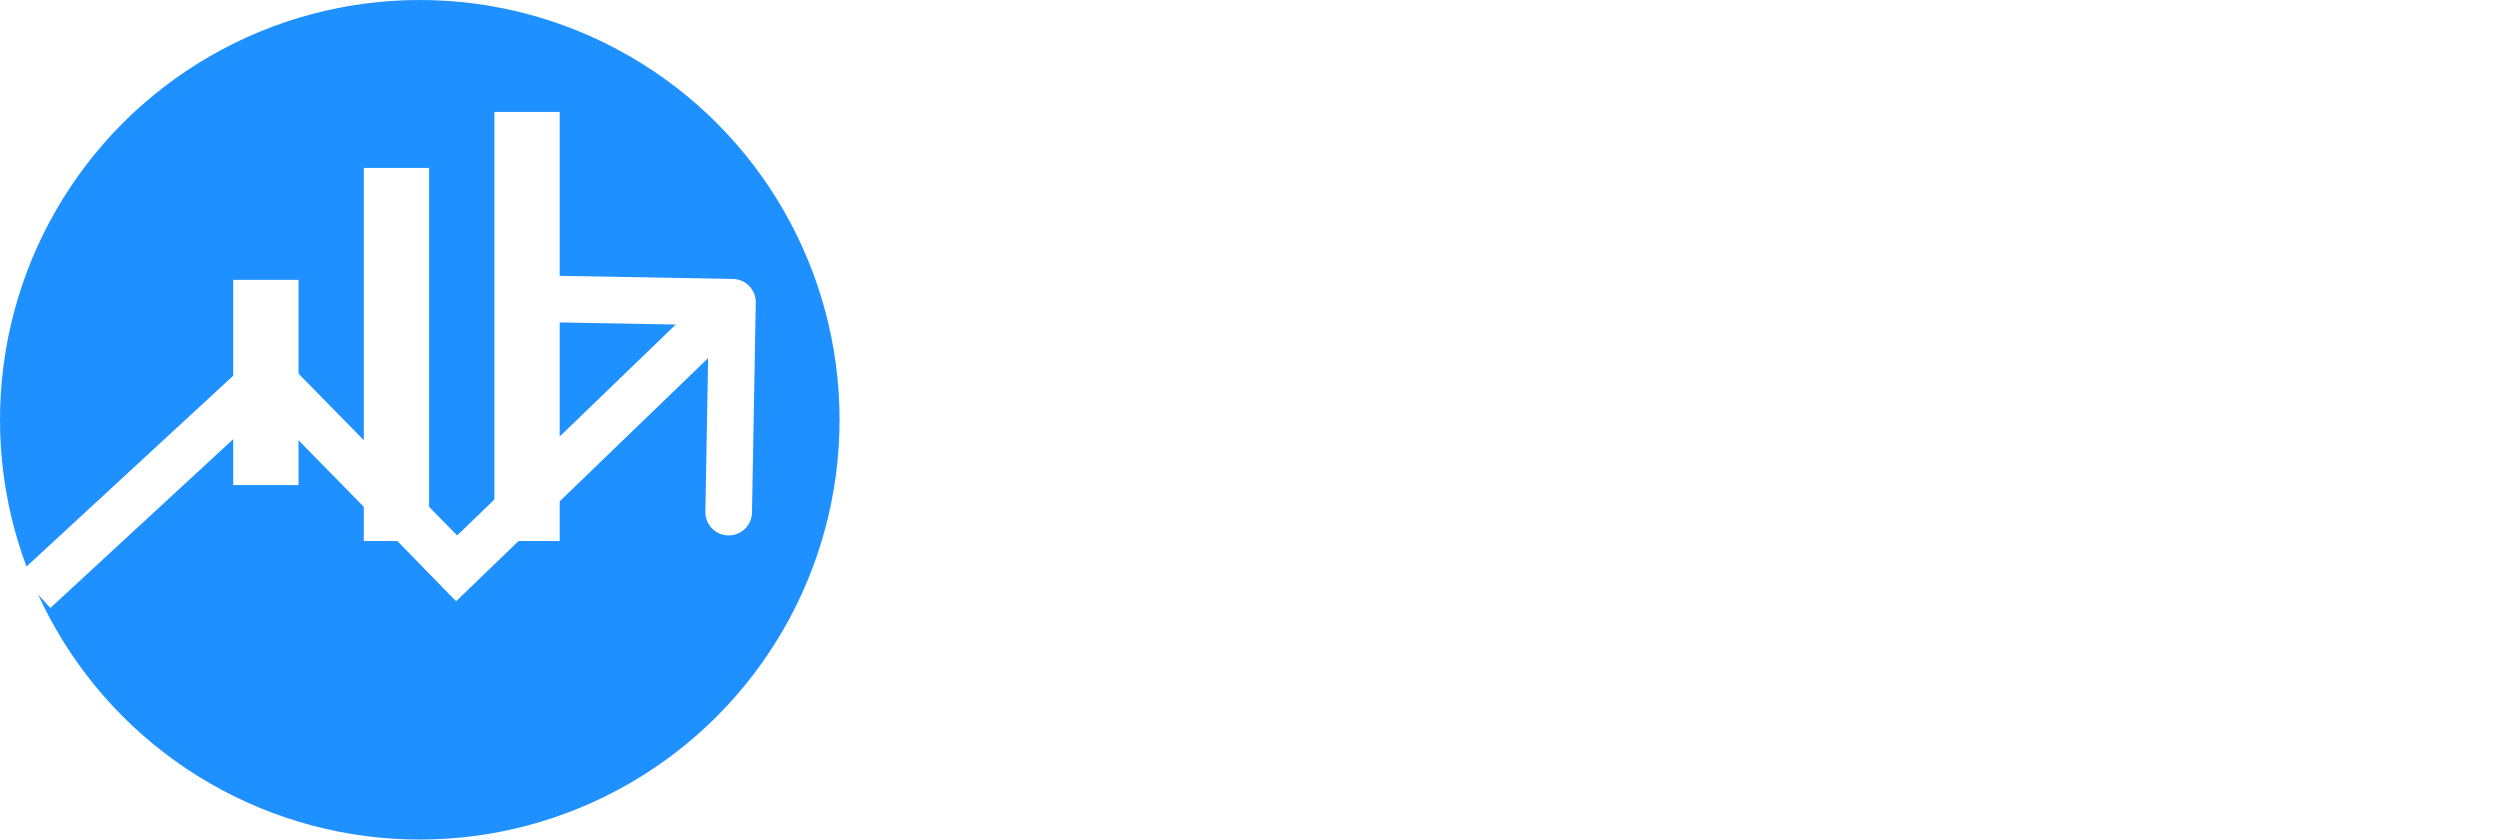 <svg width="134" height="45" viewBox="0 0 134 45" fill="none" xmlns="http://www.w3.org/2000/svg">
<path d="M61.877 16.479H63.752C63.654 17.377 63.397 18.181 62.98 18.891C62.564 19.6 61.975 20.163 61.213 20.58C60.451 20.99 59.501 21.195 58.361 21.195C57.528 21.195 56.77 21.039 56.086 20.727C55.409 20.414 54.826 19.971 54.338 19.398C53.85 18.819 53.472 18.126 53.205 17.318C52.945 16.505 52.815 15.6 52.815 14.604V13.188C52.815 12.191 52.945 11.29 53.205 10.482C53.472 9.669 53.853 8.972 54.348 8.393C54.849 7.813 55.451 7.367 56.154 7.055C56.857 6.742 57.648 6.586 58.527 6.586C59.602 6.586 60.51 6.788 61.252 7.191C61.994 7.595 62.57 8.155 62.98 8.871C63.397 9.581 63.654 10.404 63.752 11.342H61.877C61.786 10.678 61.617 10.108 61.369 9.633C61.122 9.151 60.77 8.78 60.315 8.52C59.859 8.259 59.263 8.129 58.527 8.129C57.896 8.129 57.339 8.249 56.857 8.49C56.382 8.731 55.982 9.073 55.656 9.516C55.337 9.958 55.096 10.489 54.934 11.107C54.771 11.726 54.69 12.413 54.69 13.168V14.604C54.69 15.3 54.761 15.954 54.904 16.566C55.054 17.178 55.279 17.715 55.578 18.178C55.878 18.64 56.258 19.005 56.721 19.271C57.183 19.532 57.73 19.662 58.361 19.662C59.162 19.662 59.8 19.535 60.275 19.281C60.751 19.027 61.109 18.663 61.35 18.188C61.597 17.712 61.773 17.143 61.877 16.479ZM65.568 15.834V15.609C65.568 14.848 65.679 14.141 65.9 13.49C66.122 12.833 66.441 12.263 66.857 11.781C67.274 11.293 67.779 10.915 68.371 10.648C68.963 10.375 69.628 10.238 70.363 10.238C71.106 10.238 71.773 10.375 72.365 10.648C72.964 10.915 73.472 11.293 73.889 11.781C74.312 12.263 74.634 12.833 74.856 13.49C75.077 14.141 75.188 14.848 75.188 15.609V15.834C75.188 16.596 75.077 17.302 74.856 17.953C74.634 18.604 74.312 19.174 73.889 19.662C73.472 20.144 72.967 20.521 72.375 20.795C71.789 21.062 71.125 21.195 70.383 21.195C69.641 21.195 68.973 21.062 68.381 20.795C67.788 20.521 67.281 20.144 66.857 19.662C66.441 19.174 66.122 18.604 65.9 17.953C65.679 17.302 65.568 16.596 65.568 15.834ZM67.375 15.609V15.834C67.375 16.361 67.437 16.859 67.561 17.328C67.684 17.79 67.87 18.201 68.117 18.559C68.371 18.917 68.687 19.2 69.064 19.408C69.442 19.61 69.882 19.711 70.383 19.711C70.878 19.711 71.311 19.61 71.682 19.408C72.059 19.2 72.372 18.917 72.619 18.559C72.867 18.201 73.052 17.79 73.176 17.328C73.306 16.859 73.371 16.361 73.371 15.834V15.609C73.371 15.088 73.306 14.597 73.176 14.135C73.052 13.666 72.863 13.253 72.609 12.895C72.362 12.53 72.049 12.243 71.672 12.035C71.301 11.827 70.865 11.723 70.363 11.723C69.868 11.723 69.432 11.827 69.055 12.035C68.684 12.243 68.371 12.53 68.117 12.895C67.87 13.253 67.684 13.666 67.561 14.135C67.437 14.597 67.375 15.088 67.375 15.609ZM84.113 18.949V6H85.93V21H84.269L84.113 18.949ZM77.004 15.834V15.629C77.004 14.822 77.102 14.089 77.297 13.432C77.499 12.768 77.782 12.198 78.147 11.723C78.518 11.247 78.957 10.883 79.465 10.629C79.979 10.368 80.552 10.238 81.184 10.238C81.848 10.238 82.427 10.355 82.922 10.59C83.423 10.818 83.846 11.153 84.191 11.596C84.543 12.032 84.82 12.559 85.022 13.178C85.223 13.796 85.363 14.496 85.441 15.277V16.176C85.37 16.951 85.23 17.647 85.022 18.266C84.82 18.884 84.543 19.412 84.191 19.848C83.846 20.284 83.423 20.619 82.922 20.854C82.421 21.081 81.835 21.195 81.164 21.195C80.546 21.195 79.979 21.062 79.465 20.795C78.957 20.528 78.518 20.154 78.147 19.672C77.782 19.19 77.499 18.624 77.297 17.973C77.102 17.315 77.004 16.602 77.004 15.834ZM78.82 15.629V15.834C78.82 16.361 78.872 16.856 78.977 17.318C79.087 17.781 79.257 18.188 79.484 18.539C79.712 18.891 80.002 19.167 80.353 19.369C80.705 19.564 81.125 19.662 81.613 19.662C82.212 19.662 82.704 19.535 83.088 19.281C83.478 19.027 83.791 18.692 84.025 18.275C84.26 17.859 84.442 17.406 84.572 16.918V14.565C84.494 14.206 84.38 13.861 84.231 13.529C84.087 13.191 83.898 12.891 83.664 12.631C83.436 12.364 83.153 12.152 82.814 11.996C82.482 11.84 82.088 11.762 81.633 11.762C81.138 11.762 80.712 11.866 80.353 12.074C80.002 12.276 79.712 12.556 79.484 12.914C79.257 13.266 79.087 13.676 78.977 14.145C78.872 14.607 78.82 15.102 78.82 15.629ZM93.127 21.195C92.391 21.195 91.724 21.072 91.125 20.824C90.533 20.57 90.022 20.215 89.592 19.76C89.169 19.304 88.843 18.764 88.615 18.139C88.387 17.514 88.273 16.83 88.273 16.088V15.678C88.273 14.818 88.4 14.053 88.654 13.383C88.908 12.706 89.253 12.133 89.689 11.664C90.126 11.195 90.62 10.841 91.174 10.6C91.727 10.359 92.3 10.238 92.893 10.238C93.648 10.238 94.299 10.368 94.846 10.629C95.399 10.889 95.852 11.254 96.203 11.723C96.555 12.185 96.815 12.732 96.984 13.363C97.154 13.988 97.238 14.672 97.238 15.414V16.225H89.348V14.75H95.432V14.613C95.406 14.145 95.308 13.689 95.139 13.246C94.976 12.803 94.716 12.439 94.357 12.152C93.999 11.866 93.511 11.723 92.893 11.723C92.482 11.723 92.105 11.81 91.76 11.986C91.415 12.156 91.118 12.409 90.871 12.748C90.624 13.087 90.432 13.5 90.295 13.988C90.158 14.477 90.09 15.04 90.09 15.678V16.088C90.09 16.589 90.158 17.061 90.295 17.504C90.438 17.94 90.643 18.324 90.91 18.656C91.184 18.988 91.512 19.249 91.897 19.438C92.287 19.626 92.73 19.721 93.225 19.721C93.863 19.721 94.403 19.59 94.846 19.33C95.288 19.07 95.676 18.721 96.008 18.285L97.102 19.154C96.874 19.499 96.584 19.828 96.232 20.141C95.881 20.453 95.448 20.707 94.934 20.902C94.426 21.098 93.824 21.195 93.127 21.195ZM101.311 6V21H99.494V6H101.311ZM106.174 10.434V21H104.357V10.434H106.174ZM104.221 7.631C104.221 7.338 104.309 7.09 104.484 6.889C104.667 6.687 104.934 6.586 105.285 6.586C105.63 6.586 105.894 6.687 106.076 6.889C106.265 7.09 106.359 7.338 106.359 7.631C106.359 7.911 106.265 8.152 106.076 8.354C105.894 8.549 105.63 8.646 105.285 8.646C104.934 8.646 104.667 8.549 104.484 8.354C104.309 8.152 104.221 7.911 104.221 7.631ZM110.881 12.69V21H109.074V10.434H110.783L110.881 12.69ZM110.451 15.316L109.699 15.287C109.706 14.565 109.813 13.897 110.021 13.285C110.23 12.667 110.523 12.13 110.9 11.674C111.278 11.218 111.727 10.867 112.248 10.619C112.775 10.365 113.358 10.238 113.996 10.238C114.517 10.238 114.986 10.31 115.402 10.453C115.819 10.59 116.174 10.811 116.467 11.117C116.766 11.423 116.994 11.82 117.15 12.309C117.307 12.79 117.385 13.38 117.385 14.076V21H115.568V14.057C115.568 13.503 115.487 13.06 115.324 12.729C115.161 12.39 114.924 12.146 114.611 11.996C114.299 11.84 113.915 11.762 113.459 11.762C113.01 11.762 112.6 11.856 112.229 12.045C111.864 12.234 111.548 12.494 111.281 12.826C111.021 13.158 110.816 13.539 110.666 13.969C110.523 14.392 110.451 14.841 110.451 15.316ZM124.514 21.195C123.778 21.195 123.111 21.072 122.512 20.824C121.919 20.57 121.408 20.215 120.979 19.76C120.555 19.304 120.23 18.764 120.002 18.139C119.774 17.514 119.66 16.83 119.66 16.088V15.678C119.66 14.818 119.787 14.053 120.041 13.383C120.295 12.706 120.64 12.133 121.076 11.664C121.512 11.195 122.007 10.841 122.561 10.6C123.114 10.359 123.687 10.238 124.279 10.238C125.035 10.238 125.686 10.368 126.232 10.629C126.786 10.889 127.238 11.254 127.59 11.723C127.941 12.185 128.202 12.732 128.371 13.363C128.54 13.988 128.625 14.672 128.625 15.414V16.225H120.734V14.75H126.818V14.613C126.792 14.145 126.695 13.689 126.525 13.246C126.363 12.803 126.102 12.439 125.744 12.152C125.386 11.866 124.898 11.723 124.279 11.723C123.869 11.723 123.492 11.81 123.146 11.986C122.801 12.156 122.505 12.409 122.258 12.748C122.01 13.087 121.818 13.5 121.682 13.988C121.545 14.477 121.477 15.04 121.477 15.678V16.088C121.477 16.589 121.545 17.061 121.682 17.504C121.825 17.94 122.03 18.324 122.297 18.656C122.57 18.988 122.899 19.249 123.283 19.438C123.674 19.626 124.117 19.721 124.611 19.721C125.249 19.721 125.79 19.59 126.232 19.33C126.675 19.07 127.062 18.721 127.395 18.285L128.488 19.154C128.26 19.499 127.971 19.828 127.619 20.141C127.268 20.453 126.835 20.707 126.32 20.902C125.812 21.098 125.21 21.195 124.514 21.195ZM57.529 34.478H59.404C59.307 35.377 59.05 36.181 58.633 36.891C58.216 37.6 57.627 38.163 56.865 38.58C56.103 38.99 55.153 39.195 54.014 39.195C53.18 39.195 52.422 39.039 51.738 38.727C51.061 38.414 50.478 37.971 49.99 37.398C49.502 36.819 49.124 36.126 48.857 35.318C48.597 34.505 48.467 33.6 48.467 32.603V31.188C48.467 30.191 48.597 29.29 48.857 28.482C49.124 27.669 49.505 26.972 50 26.393C50.501 25.813 51.103 25.367 51.807 25.055C52.51 24.742 53.301 24.586 54.18 24.586C55.254 24.586 56.162 24.788 56.904 25.191C57.647 25.595 58.223 26.155 58.633 26.871C59.05 27.581 59.307 28.404 59.404 29.342H57.529C57.438 28.678 57.269 28.108 57.022 27.633C56.774 27.151 56.422 26.78 55.967 26.52C55.511 26.259 54.915 26.129 54.18 26.129C53.548 26.129 52.992 26.249 52.51 26.49C52.035 26.731 51.634 27.073 51.309 27.516C50.99 27.958 50.749 28.489 50.586 29.107C50.423 29.726 50.342 30.413 50.342 31.168V32.603C50.342 33.3 50.413 33.954 50.557 34.566C50.706 35.178 50.931 35.715 51.23 36.178C51.53 36.64 51.911 37.005 52.373 37.272C52.835 37.532 53.382 37.662 54.014 37.662C54.815 37.662 55.453 37.535 55.928 37.281C56.403 37.027 56.761 36.663 57.002 36.188C57.249 35.712 57.425 35.143 57.529 34.478ZM60.221 33.834V33.609C60.221 32.848 60.331 32.141 60.553 31.49C60.774 30.833 61.093 30.263 61.51 29.781C61.926 29.293 62.431 28.915 63.023 28.648C63.616 28.375 64.28 28.238 65.016 28.238C65.758 28.238 66.425 28.375 67.018 28.648C67.617 28.915 68.124 29.293 68.541 29.781C68.964 30.263 69.287 30.833 69.508 31.49C69.729 32.141 69.84 32.848 69.84 33.609V33.834C69.84 34.596 69.729 35.302 69.508 35.953C69.287 36.604 68.964 37.174 68.541 37.662C68.124 38.144 67.62 38.522 67.027 38.795C66.441 39.062 65.777 39.195 65.035 39.195C64.293 39.195 63.626 39.062 63.033 38.795C62.441 38.522 61.933 38.144 61.51 37.662C61.093 37.174 60.774 36.604 60.553 35.953C60.331 35.302 60.221 34.596 60.221 33.834ZM62.027 33.609V33.834C62.027 34.361 62.089 34.859 62.213 35.328C62.337 35.79 62.522 36.2 62.77 36.559C63.023 36.917 63.339 37.2 63.717 37.408C64.094 37.61 64.534 37.711 65.035 37.711C65.53 37.711 65.963 37.61 66.334 37.408C66.712 37.2 67.024 36.917 67.272 36.559C67.519 36.2 67.704 35.79 67.828 35.328C67.958 34.859 68.023 34.361 68.023 33.834V33.609C68.023 33.089 67.958 32.597 67.828 32.135C67.704 31.666 67.516 31.253 67.262 30.895C67.014 30.53 66.702 30.244 66.324 30.035C65.953 29.827 65.517 29.723 65.016 29.723C64.521 29.723 64.085 29.827 63.707 30.035C63.336 30.244 63.023 30.53 62.77 30.895C62.522 31.253 62.337 31.666 62.213 32.135C62.089 32.597 62.027 33.089 62.027 33.609ZM72.912 30.689V39H71.106V28.434H72.814L72.912 30.689ZM72.482 33.316L71.731 33.287C71.737 32.565 71.844 31.897 72.053 31.285C72.261 30.667 72.554 30.13 72.932 29.674C73.309 29.218 73.758 28.866 74.279 28.619C74.807 28.365 75.389 28.238 76.027 28.238C76.548 28.238 77.017 28.31 77.434 28.453C77.85 28.59 78.205 28.811 78.498 29.117C78.797 29.423 79.025 29.82 79.182 30.309C79.338 30.79 79.416 31.38 79.416 32.076V39H77.6V32.057C77.6 31.503 77.518 31.061 77.356 30.729C77.193 30.39 76.955 30.146 76.643 29.996C76.33 29.84 75.946 29.762 75.49 29.762C75.041 29.762 74.631 29.856 74.26 30.045C73.895 30.234 73.579 30.494 73.312 30.826C73.052 31.158 72.847 31.539 72.697 31.969C72.554 32.392 72.482 32.841 72.482 33.316ZM87.312 36.197C87.312 35.937 87.254 35.696 87.137 35.475C87.026 35.247 86.795 35.042 86.443 34.859C86.098 34.671 85.578 34.508 84.881 34.371C84.295 34.247 83.764 34.101 83.289 33.932C82.82 33.762 82.42 33.557 82.088 33.316C81.762 33.075 81.512 32.792 81.336 32.467C81.16 32.141 81.072 31.76 81.072 31.324C81.072 30.908 81.163 30.514 81.346 30.143C81.534 29.771 81.798 29.443 82.137 29.156C82.482 28.87 82.895 28.645 83.377 28.482C83.859 28.32 84.396 28.238 84.988 28.238C85.835 28.238 86.557 28.388 87.156 28.688C87.755 28.987 88.214 29.387 88.533 29.889C88.852 30.384 89.012 30.934 89.012 31.539H87.205C87.205 31.246 87.117 30.963 86.941 30.689C86.772 30.41 86.522 30.178 86.189 29.996C85.864 29.814 85.463 29.723 84.988 29.723C84.487 29.723 84.08 29.801 83.768 29.957C83.462 30.107 83.237 30.299 83.094 30.533C82.957 30.768 82.889 31.015 82.889 31.275C82.889 31.471 82.921 31.646 82.986 31.803C83.058 31.953 83.182 32.092 83.357 32.223C83.533 32.346 83.781 32.464 84.1 32.574C84.419 32.685 84.826 32.796 85.32 32.906C86.186 33.102 86.899 33.336 87.459 33.609C88.019 33.883 88.436 34.218 88.709 34.615C88.982 35.012 89.119 35.494 89.119 36.06C89.119 36.523 89.022 36.946 88.826 37.33C88.637 37.714 88.361 38.046 87.996 38.326C87.638 38.6 87.208 38.815 86.707 38.971C86.212 39.12 85.656 39.195 85.037 39.195C84.106 39.195 83.318 39.029 82.674 38.697C82.029 38.365 81.541 37.935 81.209 37.408C80.877 36.881 80.711 36.324 80.711 35.738H82.527C82.553 36.233 82.697 36.627 82.957 36.92C83.217 37.206 83.537 37.411 83.914 37.535C84.292 37.652 84.666 37.711 85.037 37.711C85.532 37.711 85.945 37.646 86.277 37.516C86.616 37.385 86.873 37.206 87.049 36.978C87.225 36.751 87.312 36.49 87.312 36.197ZM96.957 36.559V28.434H98.773V39H97.045L96.957 36.559ZM97.299 34.332L98.051 34.312C98.051 35.016 97.976 35.667 97.826 36.266C97.683 36.858 97.449 37.372 97.123 37.809C96.797 38.245 96.371 38.587 95.844 38.834C95.316 39.075 94.675 39.195 93.92 39.195C93.406 39.195 92.934 39.12 92.504 38.971C92.081 38.821 91.716 38.59 91.41 38.277C91.104 37.965 90.867 37.558 90.697 37.057C90.534 36.555 90.453 35.953 90.453 35.25V28.434H92.26V35.27C92.26 35.745 92.312 36.139 92.416 36.451C92.527 36.757 92.673 37.001 92.856 37.184C93.044 37.359 93.253 37.483 93.481 37.555C93.715 37.626 93.956 37.662 94.203 37.662C94.971 37.662 95.58 37.516 96.029 37.223C96.478 36.923 96.801 36.523 96.996 36.022C97.198 35.514 97.299 34.95 97.299 34.332ZM102.49 24V39H100.674V24H102.49ZM108.814 28.434V29.82H103.102V28.434H108.814ZM105.035 25.865H106.842V36.383C106.842 36.741 106.897 37.011 107.008 37.193C107.118 37.376 107.262 37.496 107.438 37.555C107.613 37.613 107.802 37.643 108.004 37.643C108.154 37.643 108.31 37.63 108.473 37.603C108.642 37.571 108.769 37.545 108.854 37.525L108.863 39C108.72 39.046 108.531 39.088 108.297 39.127C108.069 39.172 107.792 39.195 107.467 39.195C107.024 39.195 106.617 39.107 106.246 38.932C105.875 38.756 105.579 38.463 105.357 38.053C105.143 37.636 105.035 37.076 105.035 36.373V25.865ZM111.896 28.434V39H110.08V28.434H111.896ZM109.943 25.631C109.943 25.338 110.031 25.09 110.207 24.889C110.389 24.687 110.656 24.586 111.008 24.586C111.353 24.586 111.617 24.687 111.799 24.889C111.988 25.09 112.082 25.338 112.082 25.631C112.082 25.911 111.988 26.152 111.799 26.354C111.617 26.549 111.353 26.646 111.008 26.646C110.656 26.646 110.389 26.549 110.207 26.354C110.031 26.152 109.943 25.911 109.943 25.631ZM115.604 30.689V39H113.797V28.434H115.506L115.604 30.689ZM115.174 33.316L114.422 33.287C114.428 32.565 114.536 31.897 114.744 31.285C114.952 30.667 115.245 30.13 115.623 29.674C116.001 29.218 116.45 28.866 116.971 28.619C117.498 28.365 118.081 28.238 118.719 28.238C119.24 28.238 119.708 28.31 120.125 28.453C120.542 28.59 120.896 28.811 121.189 29.117C121.489 29.423 121.717 29.82 121.873 30.309C122.029 30.79 122.107 31.38 122.107 32.076V39H120.291V32.057C120.291 31.503 120.21 31.061 120.047 30.729C119.884 30.39 119.646 30.146 119.334 29.996C119.021 29.84 118.637 29.762 118.182 29.762C117.732 29.762 117.322 29.856 116.951 30.045C116.587 30.234 116.271 30.494 116.004 30.826C115.743 31.158 115.538 31.539 115.389 31.969C115.245 32.392 115.174 32.841 115.174 33.316ZM130.697 28.434H132.338V38.775C132.338 39.706 132.149 40.501 131.771 41.158C131.394 41.816 130.867 42.314 130.189 42.652C129.519 42.997 128.744 43.17 127.865 43.17C127.501 43.17 127.071 43.111 126.576 42.994C126.088 42.883 125.606 42.691 125.131 42.418C124.662 42.151 124.268 41.79 123.949 41.334L124.896 40.26C125.339 40.794 125.801 41.165 126.283 41.373C126.771 41.581 127.253 41.685 127.729 41.685C128.301 41.685 128.796 41.578 129.213 41.363C129.63 41.148 129.952 40.829 130.18 40.406C130.414 39.99 130.531 39.475 130.531 38.863V30.758L130.697 28.434ZM123.422 33.834V33.629C123.422 32.822 123.516 32.089 123.705 31.432C123.9 30.768 124.177 30.198 124.535 29.723C124.9 29.247 125.339 28.883 125.854 28.629C126.368 28.369 126.947 28.238 127.592 28.238C128.256 28.238 128.835 28.355 129.33 28.59C129.831 28.818 130.255 29.153 130.6 29.596C130.951 30.032 131.228 30.559 131.43 31.178C131.632 31.796 131.771 32.496 131.85 33.277V34.176C131.778 34.95 131.638 35.647 131.43 36.266C131.228 36.884 130.951 37.411 130.6 37.848C130.255 38.284 129.831 38.619 129.33 38.853C128.829 39.081 128.243 39.195 127.572 39.195C126.941 39.195 126.368 39.062 125.854 38.795C125.346 38.528 124.91 38.154 124.545 37.672C124.18 37.19 123.9 36.624 123.705 35.973C123.516 35.315 123.422 34.602 123.422 33.834ZM125.229 33.629V33.834C125.229 34.361 125.281 34.856 125.385 35.318C125.495 35.781 125.661 36.188 125.883 36.539C126.111 36.891 126.4 37.167 126.752 37.369C127.104 37.565 127.523 37.662 128.012 37.662C128.611 37.662 129.105 37.535 129.496 37.281C129.887 37.027 130.196 36.692 130.424 36.275C130.658 35.859 130.84 35.406 130.971 34.918V32.565C130.899 32.206 130.788 31.861 130.639 31.529C130.495 31.191 130.307 30.891 130.072 30.631C129.844 30.364 129.561 30.152 129.223 29.996C128.884 29.84 128.487 29.762 128.031 29.762C127.536 29.762 127.11 29.866 126.752 30.074C126.4 30.276 126.111 30.556 125.883 30.914C125.661 31.266 125.495 31.676 125.385 32.145C125.281 32.607 125.229 33.102 125.229 33.629Z" fill="white"/>
<circle cx="22.5" cy="22.5" r="22.5" fill="#1E90FF"/>
<g filter="url(#filter0_d_11_6)">
<line x1="14.25" y1="22" x2="14.25" y2="11" stroke="white" stroke-width="3.5"/>
</g>
<g filter="url(#filter1_d_11_6)">
<line x1="21.25" y1="27" x2="21.25" y2="7" stroke="white" stroke-width="3.5"/>
</g>
<g filter="url(#filter2_d_11_6)">
<line x1="28.25" y1="27" x2="28.25" y2="4" stroke="white" stroke-width="3.5"/>
</g>
<line x1="1.852" y1="31.668" x2="13.552" y2="20.868" stroke="white" stroke-width="2.5"/>
<line x1="13.943" y1="19.714" x2="25.09" y2="31.084" stroke="white" stroke-width="2.5"/>
<path d="M40.51 16.222C40.522 15.532 39.972 14.963 39.282 14.95L28.034 14.748C27.344 14.736 26.774 15.285 26.762 15.976C26.749 16.666 27.299 17.235 27.989 17.248L37.987 17.427L37.808 27.426C37.795 28.116 38.345 28.686 39.035 28.698C39.725 28.71 40.295 28.161 40.307 27.471L40.51 16.222ZM24.448 32.226L40.127 17.1L38.392 15.3L22.712 30.427L24.448 32.226Z" fill="white"/>
<defs>
<filter id="filter0_d_11_6" x="8.5" y="11" width="11.5" height="19" filterUnits="userSpaceOnUse" color-interpolation-filters="sRGB">
<feFlood flood-opacity="0" result="BackgroundImageFix"/>
<feColorMatrix in="SourceAlpha" type="matrix" values="0 0 0 0 0 0 0 0 0 0 0 0 0 0 0 0 0 0 127 0" result="hardAlpha"/>
<feOffset dy="4"/>
<feGaussianBlur stdDeviation="2"/>
<feComposite in2="hardAlpha" operator="out"/>
<feColorMatrix type="matrix" values="0 0 0 0 0 0 0 0 0 0 0 0 0 0 0 0 0 0 0.7 0"/>
<feBlend mode="normal" in2="BackgroundImageFix" result="effect1_dropShadow_11_6"/>
<feBlend mode="normal" in="SourceGraphic" in2="effect1_dropShadow_11_6" result="shape"/>
</filter>
<filter id="filter1_d_11_6" x="15.5" y="5" width="11.5" height="28" filterUnits="userSpaceOnUse" color-interpolation-filters="sRGB">
<feFlood flood-opacity="0" result="BackgroundImageFix"/>
<feColorMatrix in="SourceAlpha" type="matrix" values="0 0 0 0 0 0 0 0 0 0 0 0 0 0 0 0 0 0 127 0" result="hardAlpha"/>
<feOffset dy="2"/>
<feGaussianBlur stdDeviation="2"/>
<feComposite in2="hardAlpha" operator="out"/>
<feColorMatrix type="matrix" values="0 0 0 0 0 0 0 0 0 0 0 0 0 0 0 0 0 0 0.7 0"/>
<feBlend mode="normal" in2="BackgroundImageFix" result="effect1_dropShadow_11_6"/>
<feBlend mode="normal" in="SourceGraphic" in2="effect1_dropShadow_11_6" result="shape"/>
</filter>
<filter id="filter2_d_11_6" x="22.5" y="2" width="11.5" height="31" filterUnits="userSpaceOnUse" color-interpolation-filters="sRGB">
<feFlood flood-opacity="0" result="BackgroundImageFix"/>
<feColorMatrix in="SourceAlpha" type="matrix" values="0 0 0 0 0 0 0 0 0 0 0 0 0 0 0 0 0 0 127 0" result="hardAlpha"/>
<feOffset dy="2"/>
<feGaussianBlur stdDeviation="2"/>
<feComposite in2="hardAlpha" operator="out"/>
<feColorMatrix type="matrix" values="0 0 0 0 0 0 0 0 0 0 0 0 0 0 0 0 0 0 0.7 0"/>
<feBlend mode="normal" in2="BackgroundImageFix" result="effect1_dropShadow_11_6"/>
<feBlend mode="normal" in="SourceGraphic" in2="effect1_dropShadow_11_6" result="shape"/>
</filter>
</defs>
</svg>
